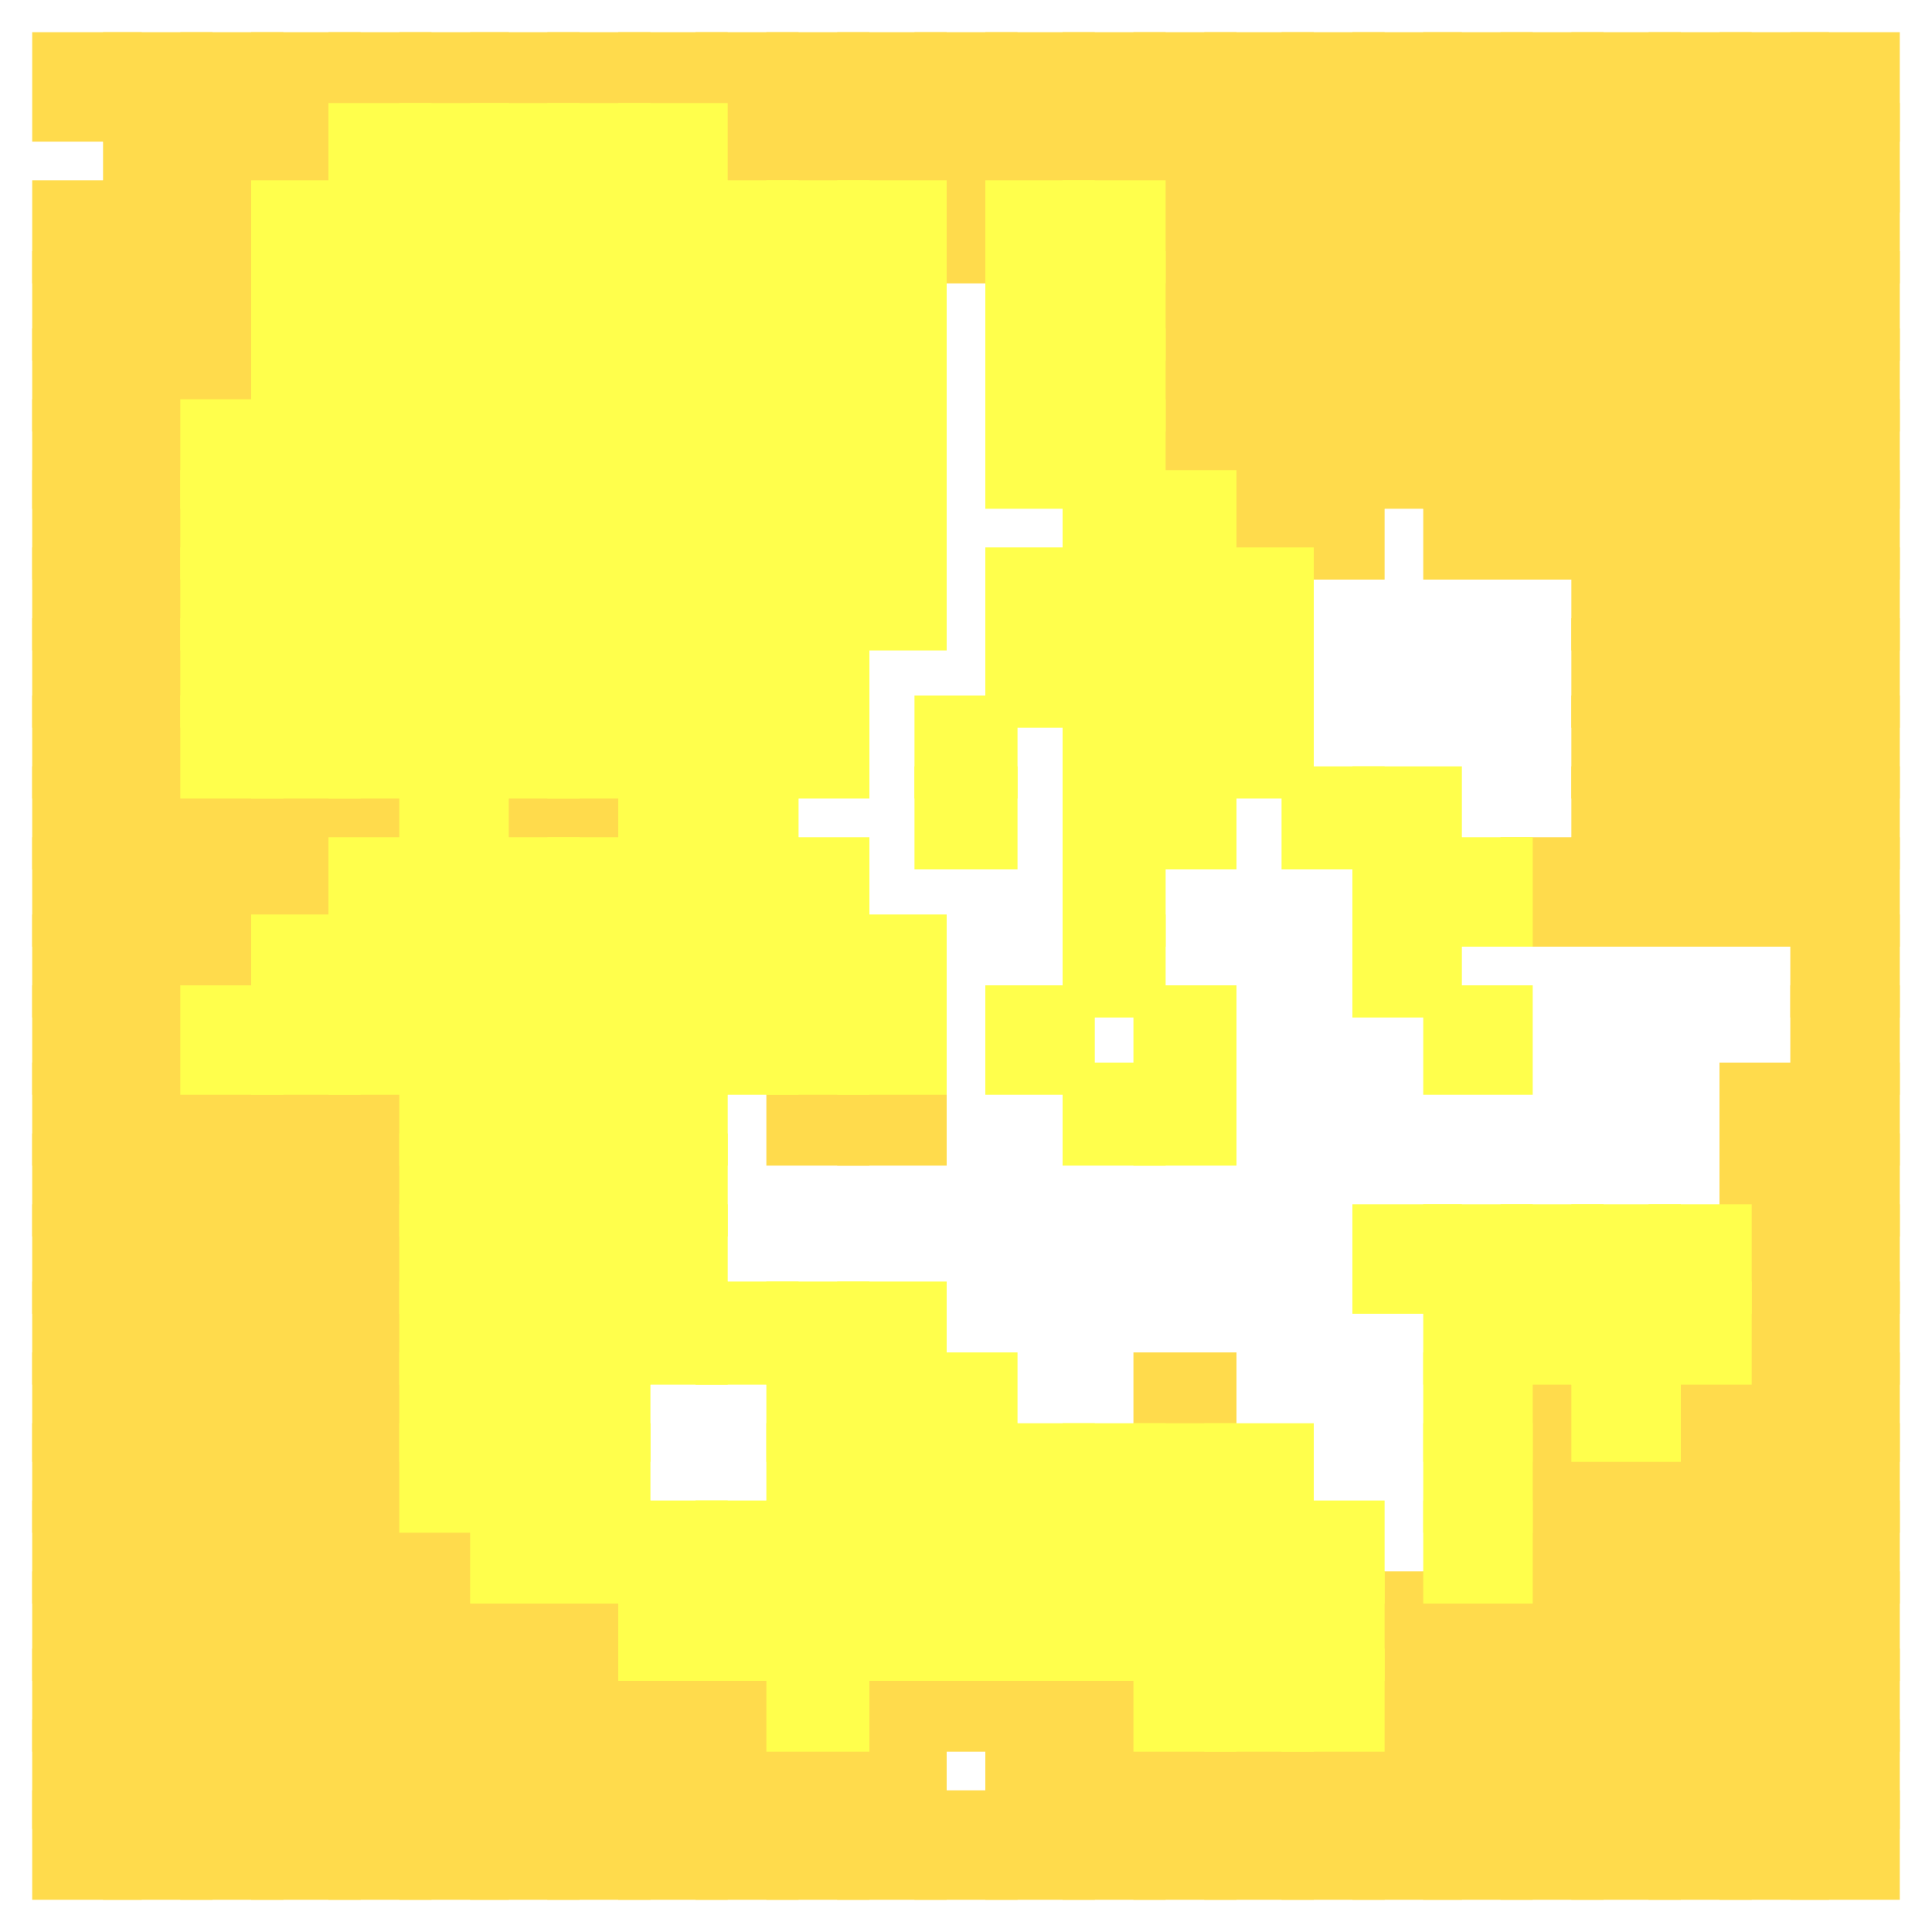<?xml version="1.0" encoding="utf-8"?>
<svg xmlns="http://www.w3.org/2000/svg" width="300" height="300" viewBox="0 0 300 300" class="creatureMap" style="position:absolute;">
    <defs>
        <filter id="blur" x="-30%" y="-30%" width="160%" height="160%">
            <feGaussianBlur stdDeviation="3" />
        </filter>
        <pattern id="pattern-untameable" width="10" height="10" patternTransform="rotate(135)" patternUnits="userSpaceOnUse">'
            <rect width="4" height="10" fill="black"></rect>
        </pattern>
        <filter id="groupStroke">
            <feFlood result="outsideColor" flood-color="black"/>
            <feMorphology in="SourceAlpha" operator="dilate" radius="2"/>
            <feComposite result="strokeoutline1" in="outsideColor" operator="in"/>
            <feComposite result="strokeoutline2" in="strokeoutline1" in2="SourceAlpha" operator="out"/>
            <feGaussianBlur in="strokeoutline2" result="strokeblur" stdDeviation="1"/>
        </filter>
        <style>
            .spawningMap-very-common { fill: #0F0; }
            .spawningMap-common { fill: #B2FF00; }
            .spawningMap-uncommon { fill: #FF0; }
            .spawningMap-very-uncommon { fill: #FC0; }
            .spawningMap-rare { fill: #F60; }
            .spawningMap-very-rare { fill: #F00; }
            .spawning-map-point { stroke:black; stroke-width:1; }
        </style>
    </defs>

<g filter="url(#blur)" opacity="0.7">
<g class="spawningMap-very-uncommon">
<rect x="187" y="16" width="17" height="17" />
<rect x="176" y="16" width="16" height="17" />
<rect x="221" y="5" width="17" height="17" />
<rect x="210" y="5" width="17" height="17" />
<rect x="199" y="5" width="16" height="17" />
<rect x="187" y="5" width="17" height="17" />
<rect x="176" y="5" width="16" height="17" />
<rect x="233" y="5" width="16" height="17" />
<rect x="244" y="5" width="17" height="17" />
<rect x="256" y="5" width="16" height="17" />
<rect x="267" y="5" width="17" height="17" />
<rect x="278" y="5" width="17" height="17" />
<rect x="233" y="16" width="16" height="17" />
<rect x="244" y="16" width="17" height="17" />
<rect x="256" y="16" width="16" height="17" />
<rect x="267" y="16" width="17" height="17" />
<rect x="278" y="16" width="17" height="17" />
<rect x="233" y="28" width="16" height="16" />
<rect x="244" y="28" width="17" height="16" />
<rect x="256" y="28" width="16" height="16" />
<rect x="267" y="28" width="17" height="16" />
<rect x="278" y="28" width="17" height="16" />
<rect x="233" y="39" width="16" height="17" />
<rect x="244" y="39" width="17" height="17" />
<rect x="256" y="39" width="16" height="17" />
<rect x="267" y="39" width="17" height="17" />
<rect x="278" y="39" width="17" height="17" />
<rect x="233" y="51" width="16" height="16" />
<rect x="244" y="51" width="17" height="16" />
<rect x="256" y="51" width="16" height="16" />
<rect x="267" y="51" width="17" height="16" />
<rect x="278" y="51" width="17" height="16" />
<rect x="16" y="108" width="17" height="16" />
<rect x="5" y="108" width="17" height="16" />
<rect x="16" y="96" width="17" height="17" />
<rect x="5" y="96" width="17" height="17" />
<rect x="16" y="85" width="17" height="16" />
<rect x="5" y="85" width="17" height="16" />
<rect x="16" y="73" width="17" height="17" />
<rect x="5" y="73" width="17" height="17" />
<rect x="16" y="62" width="17" height="17" />
<rect x="5" y="62" width="17" height="17" />
<rect x="176" y="62" width="16" height="17" />
<rect x="187" y="62" width="17" height="17" />
<rect x="199" y="62" width="16" height="17" />
<rect x="210" y="62" width="17" height="17" />
<rect x="221" y="62" width="17" height="17" />
<rect x="187" y="73" width="17" height="17" />
<rect x="199" y="73" width="16" height="17" />
<rect x="221" y="73" width="17" height="17" />
<rect x="233" y="62" width="16" height="17" />
<rect x="244" y="62" width="17" height="17" />
<rect x="256" y="62" width="16" height="17" />
<rect x="267" y="62" width="17" height="17" />
<rect x="278" y="62" width="17" height="17" />
<rect x="233" y="73" width="16" height="17" />
<rect x="244" y="73" width="17" height="17" />
<rect x="256" y="73" width="16" height="17" />
<rect x="267" y="73" width="17" height="17" />
<rect x="278" y="73" width="17" height="17" />
<rect x="244" y="85" width="17" height="16" />
<rect x="256" y="85" width="16" height="16" />
<rect x="267" y="85" width="17" height="16" />
<rect x="278" y="85" width="17" height="16" />
<rect x="244" y="96" width="17" height="17" />
<rect x="256" y="96" width="16" height="17" />
<rect x="267" y="96" width="17" height="17" />
<rect x="278" y="96" width="17" height="17" />
<rect x="244" y="108" width="17" height="16" />
<rect x="256" y="108" width="16" height="16" />
<rect x="267" y="108" width="17" height="16" />
<rect x="278" y="108" width="17" height="16" />
<rect x="5" y="119" width="17" height="16" />
<rect x="16" y="119" width="17" height="16" />
<rect x="28" y="119" width="16" height="16" />
<rect x="39" y="119" width="17" height="16" />
<rect x="51" y="119" width="16" height="16" />
<rect x="5" y="130" width="17" height="17" />
<rect x="16" y="130" width="17" height="17" />
<rect x="28" y="130" width="16" height="17" />
<rect x="39" y="130" width="17" height="17" />
<rect x="5" y="142" width="17" height="16" />
<rect x="16" y="142" width="17" height="16" />
<rect x="28" y="142" width="16" height="16" />
<rect x="5" y="153" width="17" height="17" />
<rect x="16" y="153" width="17" height="17" />
<rect x="5" y="165" width="17" height="16" />
<rect x="16" y="165" width="17" height="16" />
<rect x="28" y="165" width="16" height="16" />
<rect x="39" y="165" width="17" height="16" />
<rect x="51" y="165" width="16" height="16" />
<rect x="73" y="119" width="17" height="16" />
<rect x="85" y="119" width="16" height="16" />
<rect x="119" y="165" width="16" height="16" />
<rect x="130" y="165" width="17" height="16" />
<rect x="244" y="119" width="17" height="16" />
<rect x="256" y="119" width="16" height="16" />
<rect x="267" y="119" width="17" height="16" />
<rect x="278" y="119" width="17" height="16" />
<rect x="233" y="130" width="16" height="17" />
<rect x="244" y="130" width="17" height="17" />
<rect x="256" y="130" width="16" height="17" />
<rect x="267" y="130" width="17" height="17" />
<rect x="278" y="130" width="17" height="17" />
<rect x="278" y="142" width="17" height="16" />
<rect x="278" y="153" width="17" height="17" />
<rect x="267" y="165" width="17" height="16" />
<rect x="278" y="165" width="17" height="16" />
<rect x="5" y="176" width="17" height="16" />
<rect x="16" y="176" width="17" height="16" />
<rect x="28" y="176" width="16" height="16" />
<rect x="39" y="176" width="17" height="16" />
<rect x="51" y="176" width="16" height="16" />
<rect x="5" y="187" width="17" height="17" />
<rect x="16" y="187" width="17" height="17" />
<rect x="28" y="187" width="16" height="17" />
<rect x="39" y="187" width="17" height="17" />
<rect x="51" y="187" width="16" height="17" />
<rect x="5" y="199" width="17" height="16" />
<rect x="16" y="199" width="17" height="16" />
<rect x="28" y="199" width="16" height="16" />
<rect x="39" y="199" width="17" height="16" />
<rect x="51" y="199" width="16" height="16" />
<rect x="5" y="210" width="17" height="17" />
<rect x="16" y="210" width="17" height="17" />
<rect x="28" y="210" width="16" height="17" />
<rect x="39" y="210" width="17" height="17" />
<rect x="51" y="210" width="16" height="17" />
<rect x="5" y="221" width="17" height="17" />
<rect x="16" y="221" width="17" height="17" />
<rect x="28" y="221" width="16" height="17" />
<rect x="39" y="221" width="17" height="17" />
<rect x="51" y="221" width="16" height="17" />
<rect x="176" y="210" width="16" height="17" />
<rect x="267" y="176" width="17" height="16" />
<rect x="278" y="176" width="17" height="16" />
<rect x="267" y="187" width="17" height="17" />
<rect x="278" y="187" width="17" height="17" />
<rect x="267" y="199" width="17" height="16" />
<rect x="278" y="199" width="17" height="16" />
<rect x="233" y="210" width="16" height="17" />
<rect x="256" y="210" width="16" height="17" />
<rect x="267" y="210" width="17" height="17" />
<rect x="278" y="210" width="17" height="17" />
<rect x="233" y="221" width="16" height="17" />
<rect x="244" y="221" width="17" height="17" />
<rect x="256" y="221" width="16" height="17" />
<rect x="267" y="221" width="17" height="17" />
<rect x="278" y="221" width="17" height="17" />
<rect x="51" y="233" width="16" height="16" />
<rect x="16" y="256" width="17" height="16" />
<rect x="28" y="256" width="16" height="16" />
<rect x="39" y="256" width="17" height="16" />
<rect x="51" y="256" width="16" height="16" />
<rect x="5" y="267" width="17" height="17" />
<rect x="16" y="267" width="17" height="17" />
<rect x="28" y="267" width="16" height="17" />
<rect x="39" y="267" width="17" height="17" />
<rect x="51" y="267" width="16" height="17" />
<rect x="5" y="278" width="17" height="17" />
<rect x="16" y="278" width="17" height="17" />
<rect x="28" y="278" width="16" height="17" />
<rect x="39" y="278" width="17" height="17" />
<rect x="51" y="278" width="16" height="17" />
<rect x="62" y="233" width="17" height="16" />
<rect x="62" y="244" width="17" height="17" />
<rect x="73" y="244" width="17" height="17" />
<rect x="85" y="244" width="16" height="17" />
<rect x="62" y="256" width="17" height="16" />
<rect x="73" y="256" width="17" height="16" />
<rect x="85" y="256" width="16" height="16" />
<rect x="96" y="256" width="17" height="16" />
<rect x="108" y="256" width="16" height="16" />
<rect x="62" y="267" width="17" height="17" />
<rect x="73" y="267" width="17" height="17" />
<rect x="85" y="267" width="16" height="17" />
<rect x="96" y="267" width="17" height="17" />
<rect x="108" y="267" width="16" height="17" />
<rect x="62" y="278" width="17" height="17" />
<rect x="73" y="278" width="17" height="17" />
<rect x="85" y="278" width="16" height="17" />
<rect x="96" y="278" width="17" height="17" />
<rect x="108" y="278" width="16" height="17" />
<rect x="130" y="256" width="17" height="16" />
<rect x="142" y="256" width="16" height="16" />
<rect x="153" y="256" width="17" height="16" />
<rect x="165" y="256" width="16" height="16" />
<rect x="119" y="267" width="16" height="17" />
<rect x="130" y="267" width="17" height="17" />
<rect x="153" y="267" width="17" height="17" />
<rect x="165" y="267" width="16" height="17" />
<rect x="119" y="278" width="16" height="17" />
<rect x="130" y="278" width="17" height="17" />
<rect x="142" y="278" width="16" height="17" />
<rect x="153" y="278" width="17" height="17" />
<rect x="165" y="278" width="16" height="17" />
<rect x="221" y="244" width="17" height="17" />
<rect x="210" y="256" width="17" height="16" />
<rect x="221" y="256" width="17" height="16" />
<rect x="176" y="267" width="16" height="17" />
<rect x="187" y="267" width="17" height="17" />
<rect x="199" y="267" width="16" height="17" />
<rect x="210" y="267" width="17" height="17" />
<rect x="221" y="267" width="17" height="17" />
<rect x="176" y="278" width="16" height="17" />
<rect x="187" y="278" width="17" height="17" />
<rect x="199" y="278" width="16" height="17" />
<rect x="210" y="278" width="17" height="17" />
<rect x="221" y="278" width="17" height="17" />
<rect x="233" y="233" width="16" height="16" />
<rect x="244" y="233" width="17" height="16" />
<rect x="256" y="233" width="16" height="16" />
<rect x="267" y="233" width="17" height="16" />
<rect x="278" y="233" width="17" height="16" />
<rect x="233" y="244" width="16" height="17" />
<rect x="244" y="244" width="17" height="17" />
<rect x="256" y="244" width="16" height="17" />
<rect x="267" y="244" width="17" height="17" />
<rect x="278" y="244" width="17" height="17" />
<rect x="233" y="256" width="16" height="16" />
<rect x="244" y="256" width="17" height="16" />
<rect x="256" y="256" width="16" height="16" />
<rect x="267" y="256" width="17" height="16" />
<rect x="278" y="256" width="17" height="16" />
<rect x="233" y="267" width="16" height="17" />
<rect x="244" y="267" width="17" height="17" />
<rect x="256" y="267" width="16" height="17" />
<rect x="267" y="267" width="17" height="17" />
<rect x="278" y="267" width="17" height="17" />
<rect x="233" y="278" width="16" height="17" />
<rect x="244" y="278" width="17" height="17" />
<rect x="256" y="278" width="16" height="17" />
<rect x="267" y="278" width="17" height="17" />
<rect x="278" y="278" width="17" height="17" />
<rect x="16" y="5" width="17" height="17" />
<rect x="28" y="16" width="16" height="17" />
<rect x="39" y="16" width="17" height="17" />
<rect x="5" y="28" width="17" height="16" />
<rect x="16" y="28" width="17" height="16" />
<rect x="28" y="28" width="16" height="16" />
<rect x="5" y="39" width="17" height="17" />
<rect x="16" y="39" width="17" height="17" />
<rect x="28" y="39" width="16" height="17" />
<rect x="108" y="16" width="16" height="17" />
<rect x="108" y="5" width="16" height="17" />
<rect x="96" y="5" width="17" height="17" />
<rect x="142" y="28" width="16" height="16" />
<rect x="85" y="5" width="16" height="17" />
<rect x="73" y="5" width="17" height="17" />
<rect x="62" y="5" width="17" height="17" />
<rect x="165" y="16" width="16" height="17" />
<rect x="5" y="233" width="17" height="16" />
<rect x="153" y="16" width="17" height="17" />
<rect x="16" y="233" width="17" height="16" />
<rect x="28" y="233" width="16" height="16" />
<rect x="39" y="233" width="17" height="16" />
<rect x="5" y="244" width="17" height="17" />
<rect x="16" y="244" width="17" height="17" />
<rect x="28" y="244" width="16" height="17" />
<rect x="39" y="244" width="17" height="17" />
<rect x="51" y="244" width="16" height="17" />
<rect x="5" y="256" width="17" height="16" />
<rect x="142" y="16" width="16" height="17" />
<rect x="130" y="16" width="17" height="17" />
<rect x="119" y="16" width="16" height="17" />
<rect x="165" y="5" width="16" height="17" />
<rect x="153" y="5" width="17" height="17" />
<rect x="142" y="5" width="16" height="17" />
<rect x="130" y="5" width="17" height="17" />
<rect x="119" y="5" width="16" height="17" />
<rect x="221" y="51" width="17" height="16" />
<rect x="210" y="51" width="17" height="16" />
<rect x="199" y="51" width="16" height="16" />
<rect x="187" y="51" width="17" height="16" />
<rect x="176" y="51" width="16" height="16" />
<rect x="221" y="39" width="17" height="17" />
<rect x="210" y="39" width="17" height="17" />
<rect x="199" y="39" width="16" height="17" />
<rect x="187" y="39" width="17" height="17" />
<rect x="176" y="39" width="16" height="17" />
<rect x="221" y="28" width="17" height="16" />
<rect x="210" y="28" width="17" height="16" />
<rect x="199" y="28" width="16" height="16" />
<rect x="187" y="28" width="17" height="16" />
<rect x="176" y="28" width="16" height="16" />
<rect x="221" y="16" width="17" height="17" />
<rect x="210" y="16" width="17" height="17" />
<rect x="199" y="16" width="16" height="17" />
<rect x="210" y="244" width="17" height="17" />
<rect x="5" y="5" width="17" height="17" />
<rect x="5" y="51" width="17" height="16" />
<rect x="16" y="51" width="17" height="16" />
<rect x="28" y="51" width="16" height="16" />
<rect x="28" y="5" width="16" height="17" />
<rect x="39" y="5" width="17" height="17" />
<rect x="51" y="5" width="16" height="17" />
<rect x="16" y="16" width="17" height="17" />
</g>
<g class="spawningMap-uncommon">
<rect x="51" y="108" width="16" height="16" />
<rect x="39" y="108" width="17" height="16" />
<rect x="28" y="108" width="16" height="16" />
<rect x="51" y="96" width="16" height="17" />
<rect x="39" y="96" width="17" height="17" />
<rect x="28" y="96" width="16" height="17" />
<rect x="51" y="85" width="16" height="16" />
<rect x="39" y="85" width="17" height="16" />
<rect x="28" y="85" width="16" height="16" />
<rect x="51" y="73" width="16" height="17" />
<rect x="39" y="73" width="17" height="17" />
<rect x="28" y="73" width="16" height="17" />
<rect x="51" y="62" width="16" height="17" />
<rect x="39" y="62" width="17" height="17" />
<rect x="28" y="62" width="16" height="17" />
<rect x="62" y="62" width="17" height="17" />
<rect x="73" y="62" width="17" height="17" />
<rect x="85" y="62" width="16" height="17" />
<rect x="96" y="62" width="17" height="17" />
<rect x="108" y="62" width="16" height="17" />
<rect x="62" y="73" width="17" height="17" />
<rect x="73" y="73" width="17" height="17" />
<rect x="85" y="73" width="16" height="17" />
<rect x="96" y="73" width="17" height="17" />
<rect x="108" y="73" width="16" height="17" />
<rect x="62" y="85" width="17" height="16" />
<rect x="73" y="85" width="17" height="16" />
<rect x="85" y="85" width="16" height="16" />
<rect x="96" y="85" width="17" height="16" />
<rect x="108" y="85" width="16" height="16" />
<rect x="62" y="96" width="17" height="17" />
<rect x="73" y="96" width="17" height="17" />
<rect x="85" y="96" width="16" height="17" />
<rect x="96" y="96" width="17" height="17" />
<rect x="108" y="96" width="16" height="17" />
<rect x="62" y="108" width="17" height="16" />
<rect x="73" y="108" width="17" height="16" />
<rect x="85" y="108" width="16" height="16" />
<rect x="96" y="108" width="17" height="16" />
<rect x="108" y="108" width="16" height="16" />
<rect x="119" y="62" width="16" height="17" />
<rect x="130" y="62" width="17" height="17" />
<rect x="153" y="62" width="17" height="17" />
<rect x="165" y="62" width="16" height="17" />
<rect x="119" y="73" width="16" height="17" />
<rect x="130" y="73" width="17" height="17" />
<rect x="165" y="73" width="16" height="17" />
<rect x="119" y="85" width="16" height="16" />
<rect x="130" y="85" width="17" height="16" />
<rect x="153" y="85" width="17" height="16" />
<rect x="165" y="85" width="16" height="16" />
<rect x="119" y="96" width="16" height="17" />
<rect x="153" y="96" width="17" height="17" />
<rect x="165" y="96" width="16" height="17" />
<rect x="119" y="108" width="16" height="16" />
<rect x="142" y="108" width="16" height="16" />
<rect x="165" y="108" width="16" height="16" />
<rect x="176" y="73" width="16" height="17" />
<rect x="176" y="85" width="16" height="16" />
<rect x="187" y="85" width="17" height="16" />
<rect x="176" y="96" width="16" height="17" />
<rect x="187" y="96" width="17" height="17" />
<rect x="176" y="108" width="16" height="16" />
<rect x="187" y="108" width="17" height="16" />
<rect x="51" y="130" width="16" height="17" />
<rect x="39" y="142" width="17" height="16" />
<rect x="51" y="142" width="16" height="16" />
<rect x="28" y="153" width="16" height="17" />
<rect x="39" y="153" width="17" height="17" />
<rect x="51" y="153" width="16" height="17" />
<rect x="62" y="119" width="17" height="16" />
<rect x="96" y="119" width="17" height="16" />
<rect x="108" y="119" width="16" height="16" />
<rect x="62" y="130" width="17" height="17" />
<rect x="73" y="130" width="17" height="17" />
<rect x="85" y="130" width="16" height="17" />
<rect x="96" y="130" width="17" height="17" />
<rect x="108" y="130" width="16" height="17" />
<rect x="62" y="142" width="17" height="16" />
<rect x="73" y="142" width="17" height="16" />
<rect x="85" y="142" width="16" height="16" />
<rect x="96" y="142" width="17" height="16" />
<rect x="108" y="142" width="16" height="16" />
<rect x="62" y="153" width="17" height="17" />
<rect x="73" y="153" width="17" height="17" />
<rect x="85" y="153" width="16" height="17" />
<rect x="96" y="153" width="17" height="17" />
<rect x="108" y="153" width="16" height="17" />
<rect x="62" y="165" width="17" height="16" />
<rect x="73" y="165" width="17" height="16" />
<rect x="85" y="165" width="16" height="16" />
<rect x="96" y="165" width="17" height="16" />
<rect x="142" y="119" width="16" height="16" />
<rect x="165" y="119" width="16" height="16" />
<rect x="119" y="130" width="16" height="17" />
<rect x="165" y="130" width="16" height="17" />
<rect x="119" y="142" width="16" height="16" />
<rect x="130" y="142" width="17" height="16" />
<rect x="165" y="142" width="16" height="16" />
<rect x="119" y="153" width="16" height="17" />
<rect x="130" y="153" width="17" height="17" />
<rect x="153" y="153" width="17" height="17" />
<rect x="165" y="165" width="16" height="16" />
<rect x="176" y="119" width="16" height="16" />
<rect x="199" y="119" width="16" height="16" />
<rect x="210" y="119" width="17" height="16" />
<rect x="210" y="130" width="17" height="17" />
<rect x="221" y="130" width="17" height="17" />
<rect x="210" y="142" width="17" height="16" />
<rect x="176" y="153" width="16" height="17" />
<rect x="221" y="153" width="17" height="17" />
<rect x="176" y="165" width="16" height="16" />
<rect x="62" y="176" width="17" height="16" />
<rect x="73" y="176" width="17" height="16" />
<rect x="85" y="176" width="16" height="16" />
<rect x="96" y="176" width="17" height="16" />
<rect x="62" y="187" width="17" height="17" />
<rect x="73" y="187" width="17" height="17" />
<rect x="85" y="187" width="16" height="17" />
<rect x="96" y="187" width="17" height="17" />
<rect x="62" y="199" width="17" height="16" />
<rect x="73" y="199" width="17" height="16" />
<rect x="85" y="199" width="16" height="16" />
<rect x="96" y="199" width="17" height="16" />
<rect x="108" y="199" width="16" height="16" />
<rect x="62" y="210" width="17" height="17" />
<rect x="73" y="210" width="17" height="17" />
<rect x="85" y="210" width="16" height="17" />
<rect x="62" y="221" width="17" height="17" />
<rect x="73" y="221" width="17" height="17" />
<rect x="85" y="221" width="16" height="17" />
<rect x="119" y="199" width="16" height="16" />
<rect x="130" y="199" width="17" height="16" />
<rect x="119" y="210" width="16" height="17" />
<rect x="130" y="210" width="17" height="17" />
<rect x="142" y="210" width="16" height="17" />
<rect x="119" y="221" width="16" height="17" />
<rect x="130" y="221" width="17" height="17" />
<rect x="142" y="221" width="16" height="17" />
<rect x="153" y="221" width="17" height="17" />
<rect x="165" y="221" width="16" height="17" />
<rect x="210" y="187" width="17" height="17" />
<rect x="221" y="187" width="17" height="17" />
<rect x="221" y="199" width="17" height="16" />
<rect x="221" y="210" width="17" height="17" />
<rect x="176" y="221" width="16" height="17" />
<rect x="187" y="221" width="17" height="17" />
<rect x="221" y="221" width="17" height="17" />
<rect x="233" y="187" width="16" height="17" />
<rect x="244" y="187" width="17" height="17" />
<rect x="256" y="187" width="16" height="17" />
<rect x="233" y="199" width="16" height="16" />
<rect x="244" y="199" width="17" height="16" />
<rect x="256" y="199" width="16" height="16" />
<rect x="244" y="210" width="17" height="17" />
<rect x="73" y="233" width="17" height="16" />
<rect x="85" y="233" width="16" height="16" />
<rect x="96" y="233" width="17" height="16" />
<rect x="108" y="233" width="16" height="16" />
<rect x="96" y="244" width="17" height="17" />
<rect x="108" y="244" width="16" height="17" />
<rect x="119" y="233" width="16" height="16" />
<rect x="130" y="233" width="17" height="16" />
<rect x="142" y="233" width="16" height="16" />
<rect x="153" y="233" width="17" height="16" />
<rect x="165" y="233" width="16" height="16" />
<rect x="119" y="244" width="16" height="17" />
<rect x="130" y="244" width="17" height="17" />
<rect x="142" y="244" width="16" height="17" />
<rect x="153" y="244" width="17" height="17" />
<rect x="165" y="244" width="16" height="17" />
<rect x="119" y="256" width="16" height="16" />
<rect x="176" y="233" width="16" height="16" />
<rect x="187" y="233" width="17" height="16" />
<rect x="199" y="233" width="16" height="16" />
<rect x="221" y="233" width="17" height="16" />
<rect x="176" y="244" width="16" height="17" />
<rect x="187" y="244" width="17" height="17" />
<rect x="199" y="244" width="16" height="17" />
<rect x="176" y="256" width="16" height="16" />
<rect x="187" y="256" width="17" height="16" />
<rect x="199" y="256" width="16" height="16" />
<rect x="130" y="39" width="17" height="17" />
<rect x="51" y="28" width="16" height="16" />
<rect x="119" y="39" width="16" height="17" />
<rect x="39" y="39" width="17" height="17" />
<rect x="39" y="51" width="17" height="16" />
<rect x="51" y="51" width="16" height="16" />
<rect x="108" y="51" width="16" height="16" />
<rect x="96" y="51" width="17" height="16" />
<rect x="165" y="28" width="16" height="16" />
<rect x="85" y="51" width="16" height="16" />
<rect x="73" y="51" width="17" height="16" />
<rect x="62" y="51" width="17" height="16" />
<rect x="108" y="39" width="16" height="17" />
<rect x="96" y="39" width="17" height="17" />
<rect x="85" y="39" width="16" height="17" />
<rect x="73" y="39" width="17" height="17" />
<rect x="62" y="39" width="17" height="17" />
<rect x="108" y="28" width="16" height="16" />
<rect x="96" y="28" width="17" height="16" />
<rect x="153" y="28" width="17" height="16" />
<rect x="85" y="28" width="16" height="16" />
<rect x="73" y="28" width="17" height="16" />
<rect x="62" y="28" width="17" height="16" />
<rect x="96" y="16" width="17" height="17" />
<rect x="85" y="16" width="16" height="17" />
<rect x="73" y="16" width="17" height="17" />
<rect x="62" y="16" width="17" height="17" />
<rect x="153" y="39" width="17" height="17" />
<rect x="165" y="39" width="16" height="17" />
<rect x="119" y="51" width="16" height="16" />
<rect x="130" y="51" width="17" height="16" />
<rect x="153" y="51" width="17" height="16" />
<rect x="165" y="51" width="16" height="16" />
<rect x="130" y="28" width="17" height="16" />
<rect x="119" y="28" width="16" height="16" />
<rect x="51" y="16" width="16" height="17" />
<rect x="39" y="28" width="17" height="16" />
<rect x="51" y="39" width="16" height="17" />
</g>
</g>
</svg>